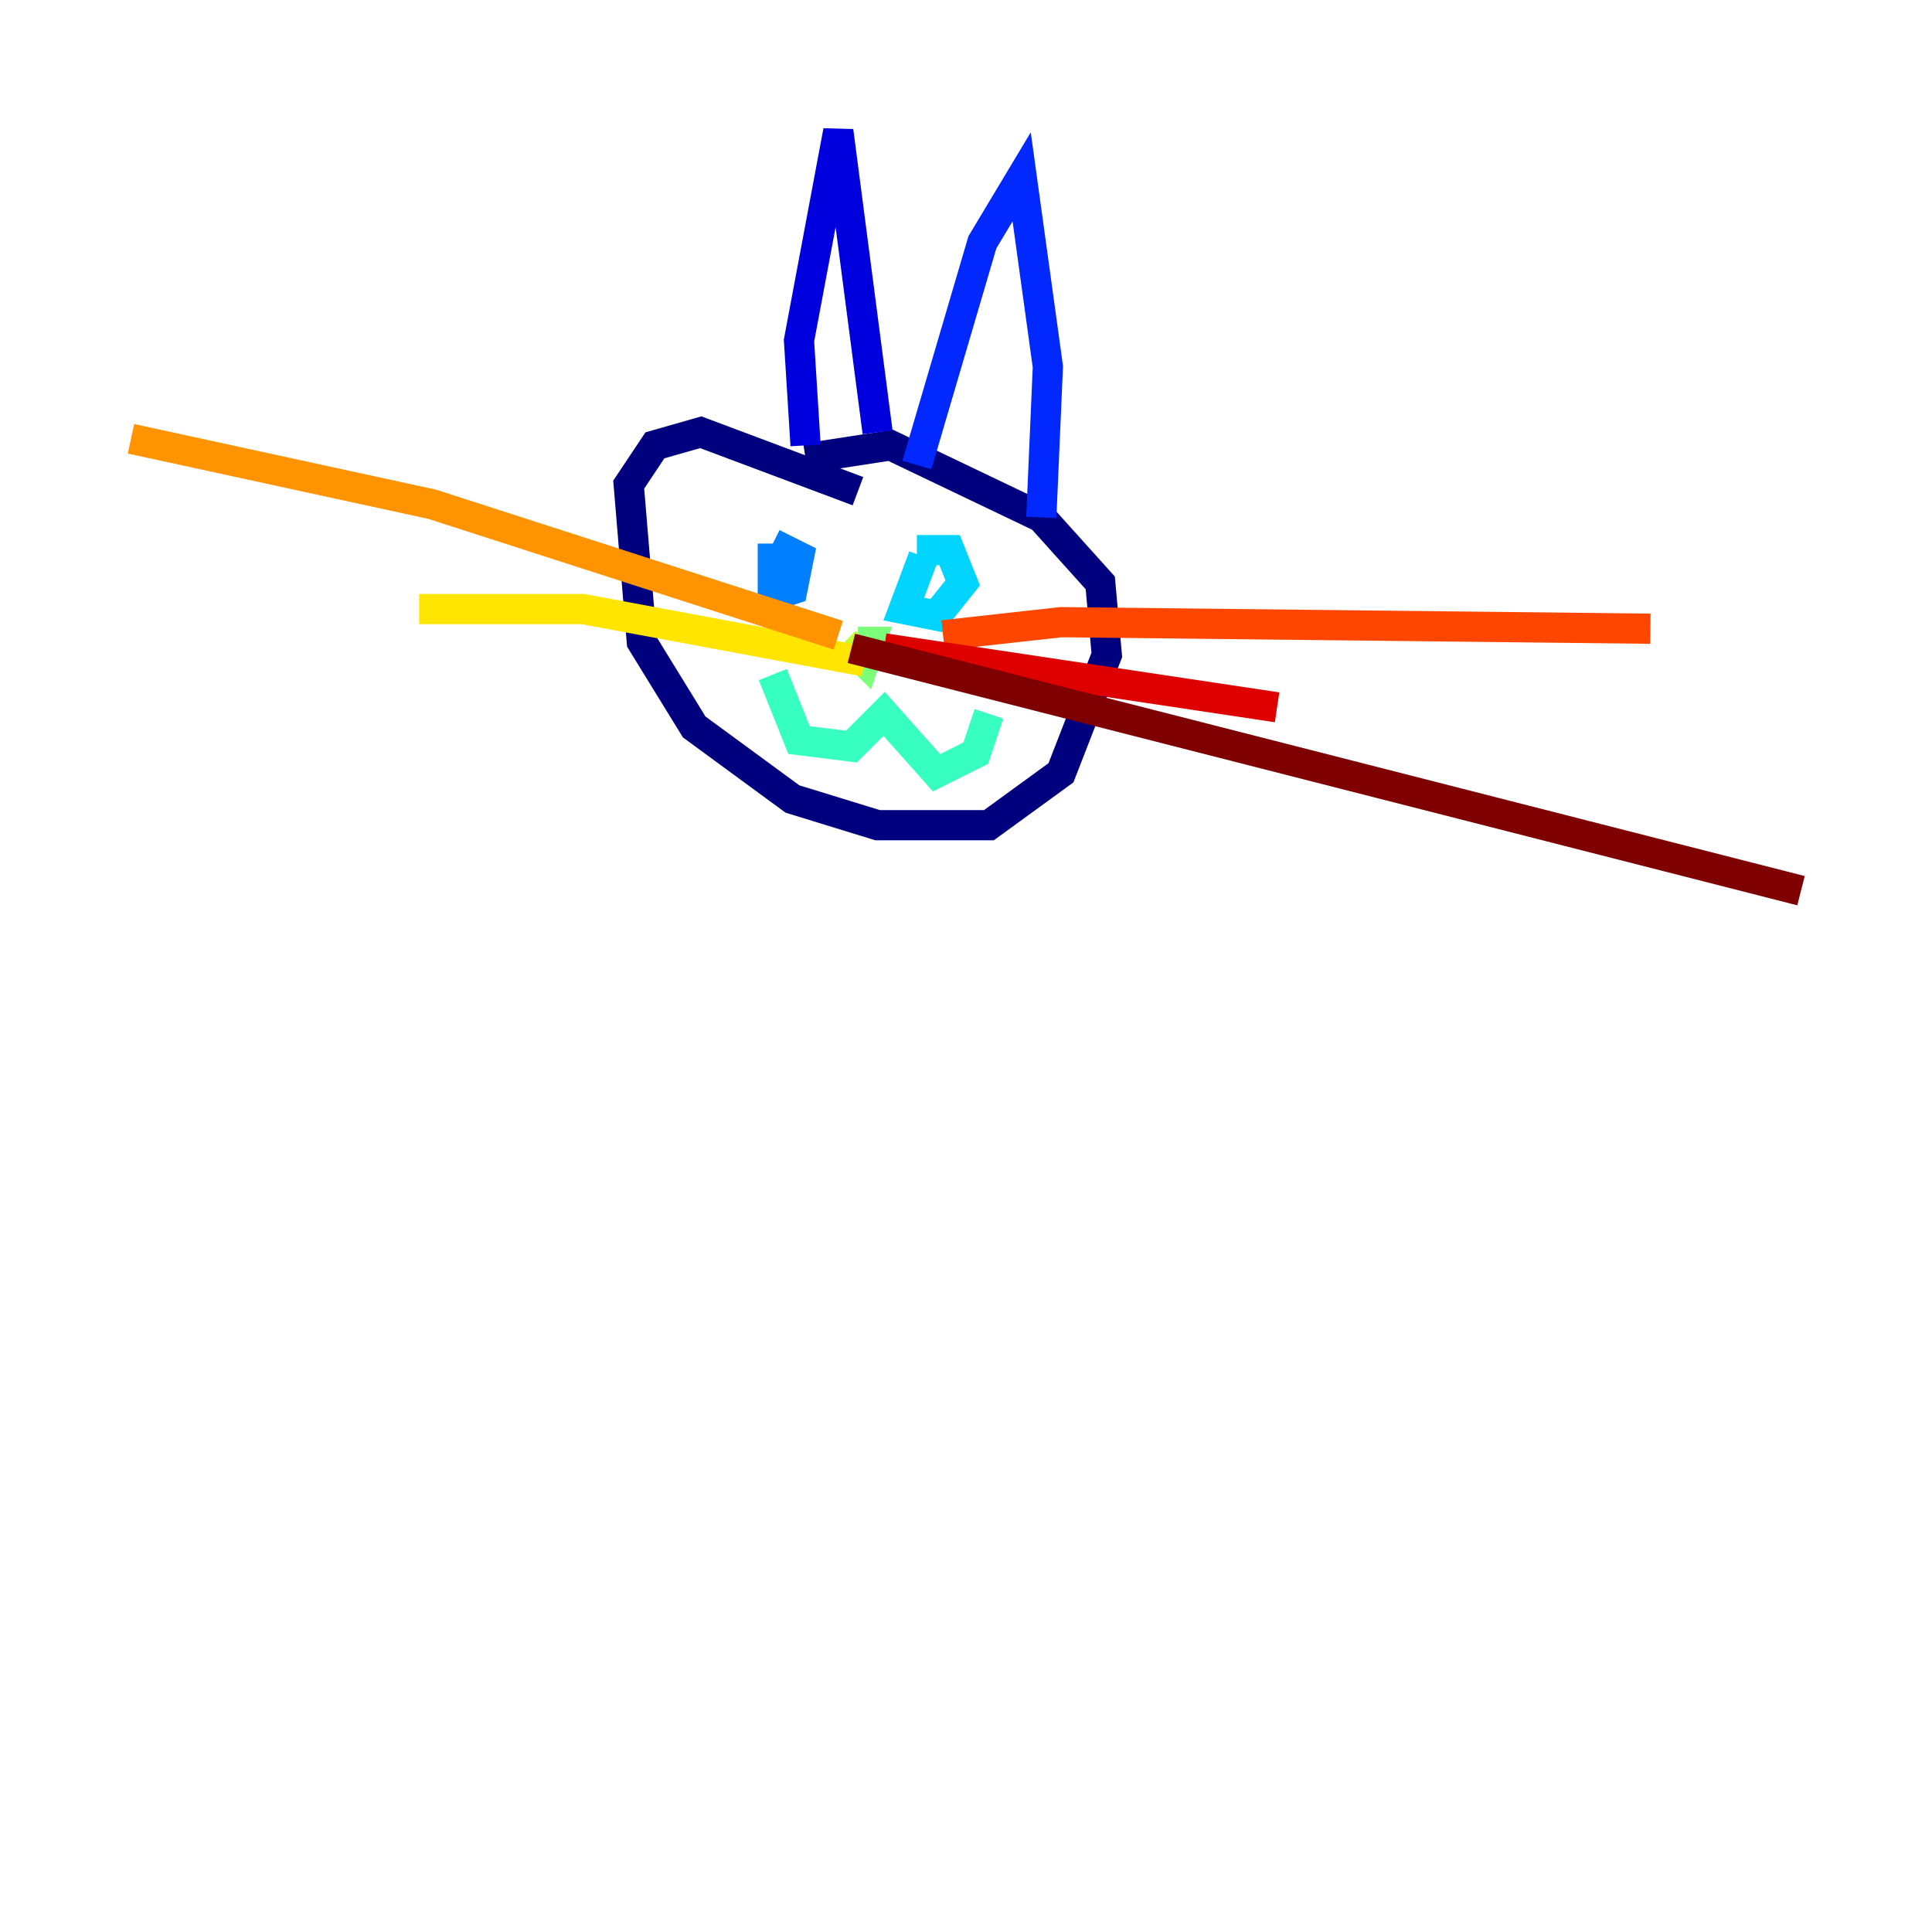 <?xml version="1.0" encoding="utf-8" ?>
<svg baseProfile="tiny" height="128" version="1.2" viewBox="0,0,128,128" width="128" xmlns="http://www.w3.org/2000/svg" xmlns:ev="http://www.w3.org/2001/xml-events" xmlns:xlink="http://www.w3.org/1999/xlink"><defs /><polyline fill="none" points="56.841,32.542 46.427,28.637 43.39,29.505 41.654,32.108 42.522,42.522 45.993,48.163 52.502,52.936 58.142,54.671 65.519,54.671 70.291,51.2 73.329,43.39 72.895,38.617 68.99,34.278 59.01,29.505 53.37,30.373" stroke="#00007f" stroke-width="2" /><polyline fill="none" points="53.37,29.505 52.936,22.563 55.539,8.678 58.142,28.637" stroke="#0000de" stroke-width="2" /><polyline fill="none" points="60.746,30.807 65.085,16.054 67.688,11.715 69.424,24.298 68.99,34.278" stroke="#0028ff" stroke-width="2" /><polyline fill="none" points="51.2,36.014 51.2,39.485 52.502,39.051 52.936,36.881 51.2,36.014" stroke="#0080ff" stroke-width="2" /><polyline fill="none" points="61.18,36.881 59.878,40.352 62.047,40.786 63.783,38.617 62.915,36.447 60.746,36.447" stroke="#00d4ff" stroke-width="2" /><polyline fill="none" points="51.2,44.691 52.936,49.031 56.407,49.464 58.576,47.295 62.047,51.2 64.651,49.898 65.519,47.295" stroke="#36ffc0" stroke-width="2" /><polyline fill="none" points="55.973,42.522 57.275,43.824 57.709,42.522 56.841,42.522" stroke="#7cff79" stroke-width="2" /><polyline fill="none" points="56.407,42.956 55.973,42.522" stroke="#c0ff36" stroke-width="2" /><polyline fill="none" points="57.275,43.824 38.617,40.352 27.77,40.352" stroke="#ffe500" stroke-width="2" /><polyline fill="none" points="55.539,42.088 28.637,33.41 8.678,29.071" stroke="#ff9400" stroke-width="2" /><polyline fill="none" points="62.481,42.088 70.291,41.22 109.342,41.654" stroke="#ff4600" stroke-width="2" /><polyline fill="none" points="58.576,42.956 84.61,46.861" stroke="#de0000" stroke-width="2" /><polyline fill="none" points="56.407,42.956 119.322,59.01" stroke="#7f0000" stroke-width="2" /></svg>